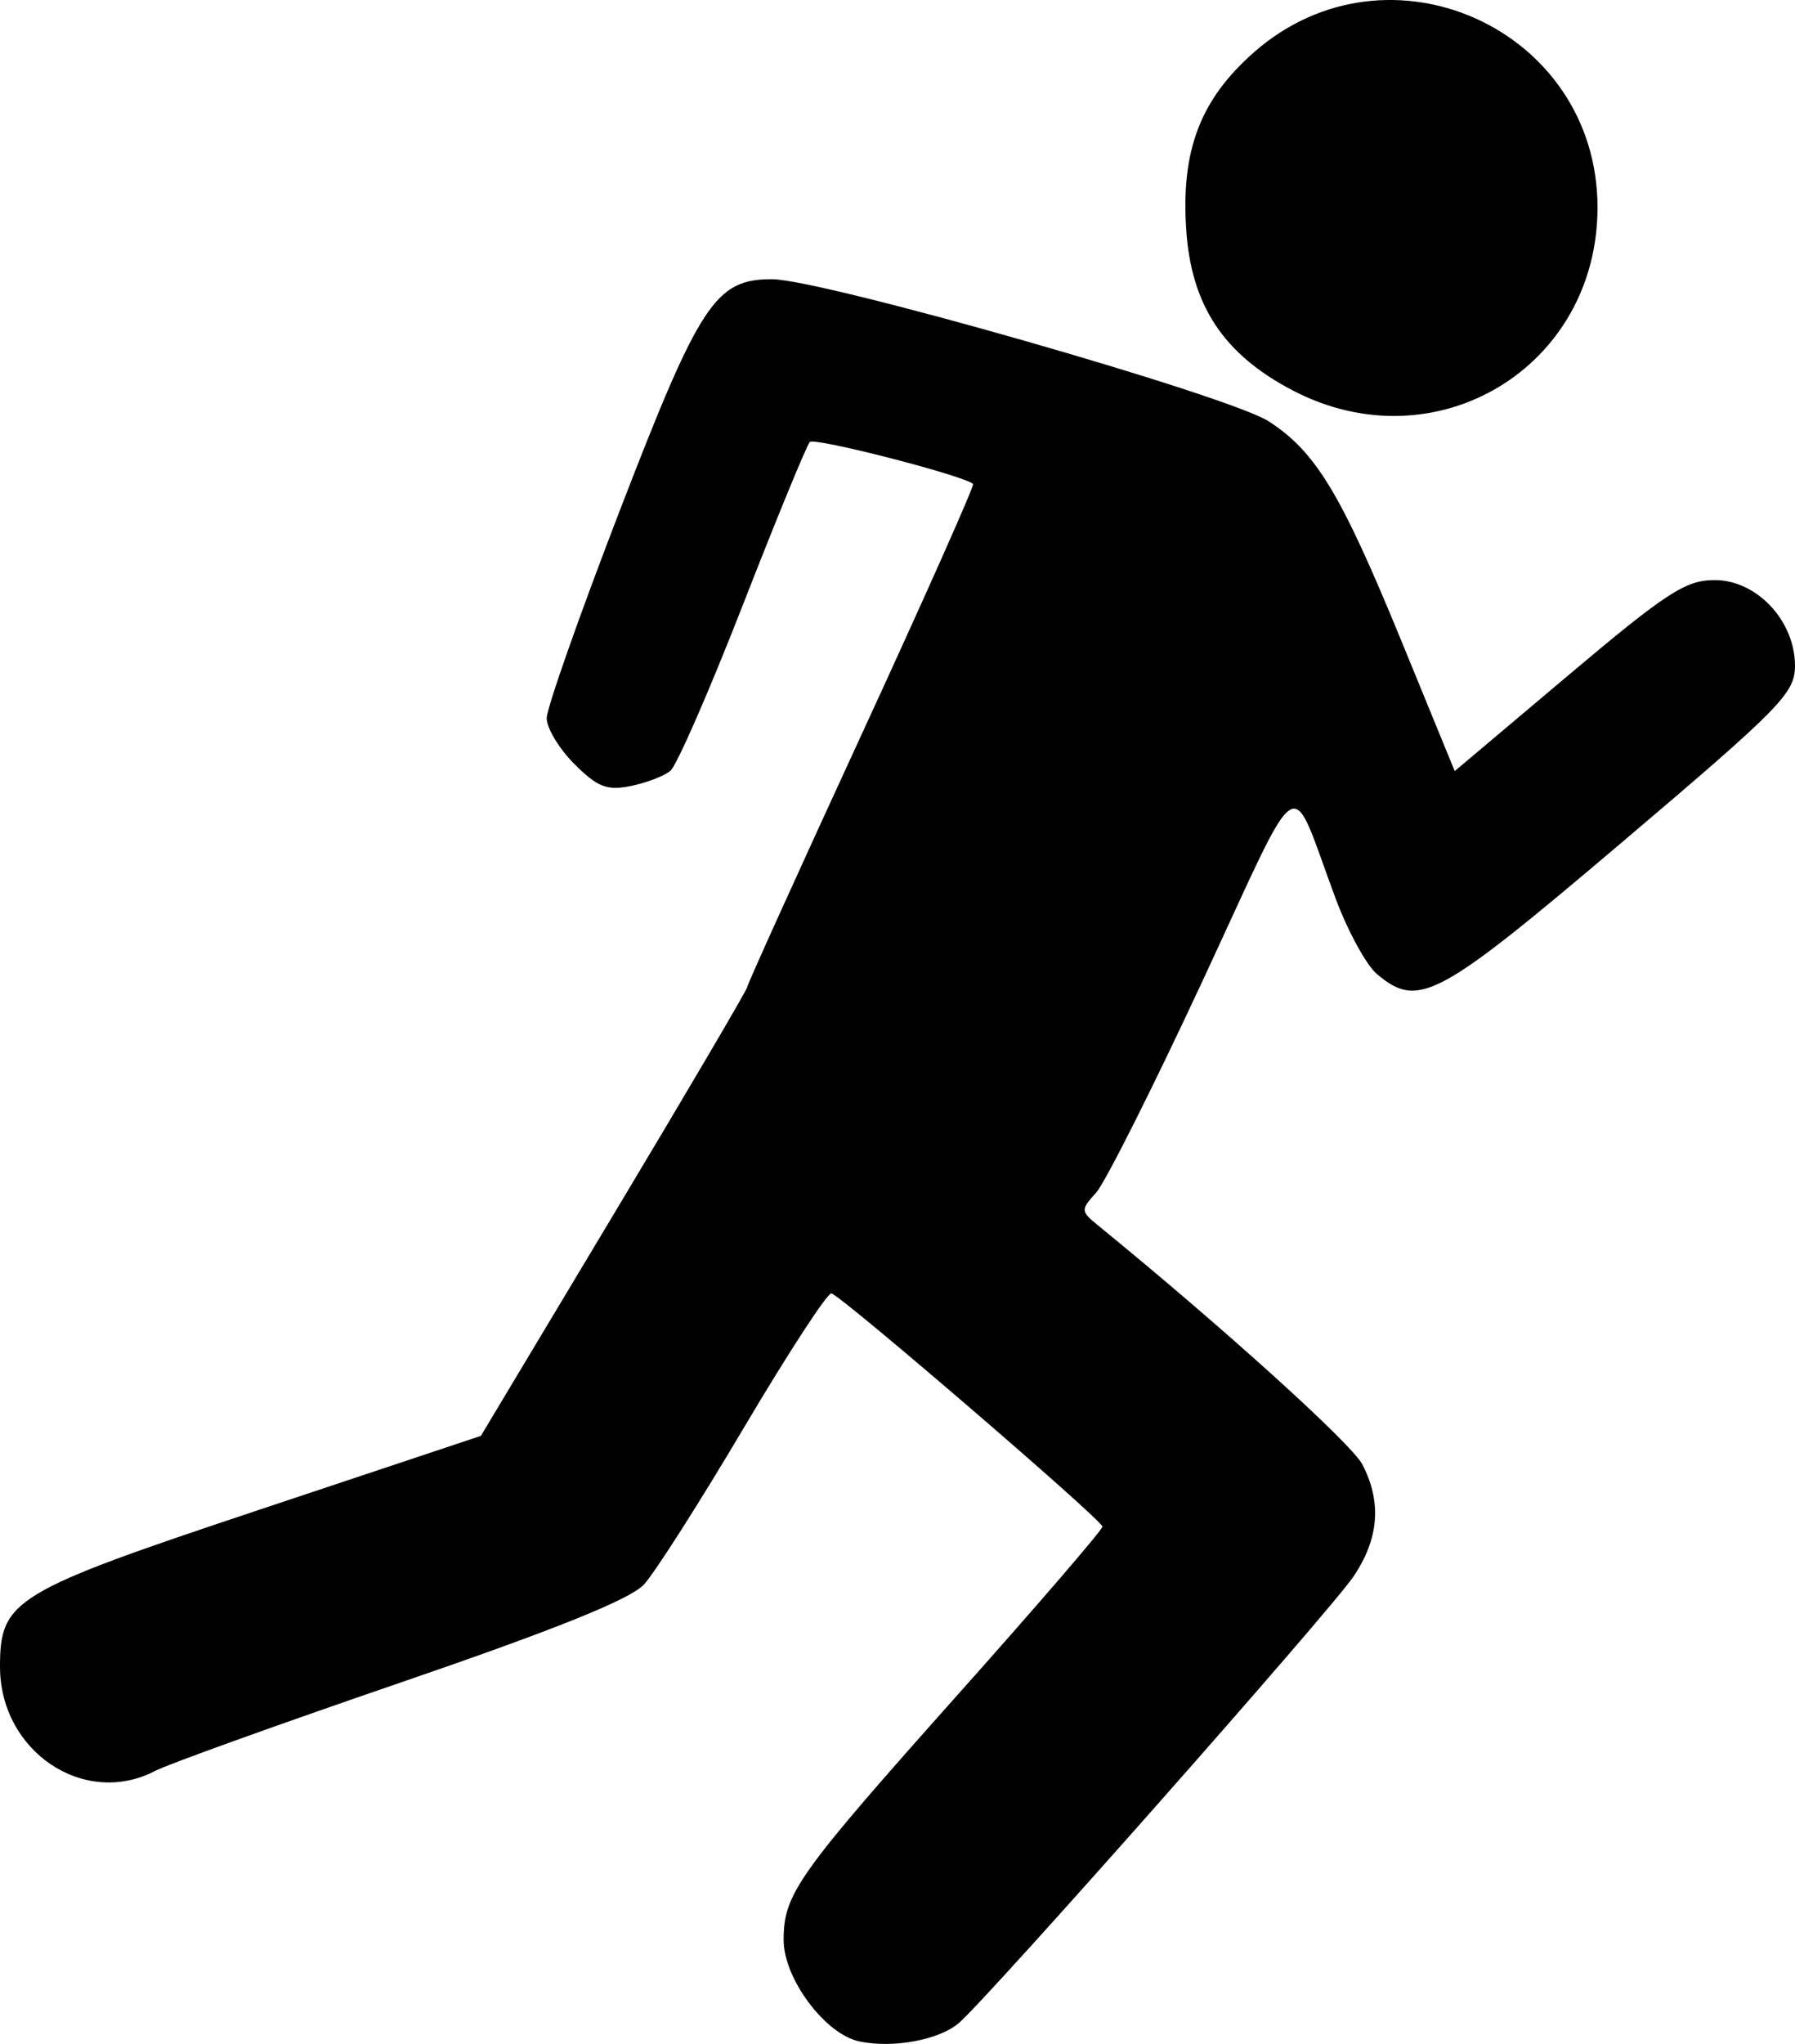 <?xml version="1.0" encoding="UTF-8" standalone="no"?>
<!-- Created with Inkscape (http://www.inkscape.org/) -->

<svg
   xmlns:dc="http://purl.org/dc/elements/1.1/"
   xmlns:cc="http://creativecommons.org/ns#"
   xmlns:rdf="http://www.w3.org/1999/02/22-rdf-syntax-ns#"
   xmlns:svg="http://www.w3.org/2000/svg"
   xmlns="http://www.w3.org/2000/svg"
   xmlns:sodipodi="http://sodipodi.sourceforge.net/DTD/sodipodi-0.dtd"
   xmlns:inkscape="http://www.inkscape.org/namespaces/inkscape"
   version="1.1"
   id="svg866"
   width="197"
   height="224.258"
   viewBox="0 0 197 224.258"
   sodipodi:docname="running.svg"
   inkscape:version="0.92.3 (unknown)">
  <defs
     id="defs870" />
  <sodipodi:namedview
     pagecolor="#ffffff"
     bordercolor="#666666"
     borderopacity="1"
     objecttolerance="10"
     gridtolerance="10"
     guidetolerance="10"
     inkscape:pageopacity="0"
     inkscape:pageshadow="2"
     inkscape:window-width="1920"
     inkscape:window-height="1004"
     id="namedview868"
     showgrid="false"
     inkscape:zoom="0.93222222"
     inkscape:cx="-104.02473"
     inkscape:cy="341.32314"
     inkscape:window-x="0"
     inkscape:window-y="24"
     inkscape:window-maximized="1"
     inkscape:current-layer="svg866" />
  <path
     style="fill:#000000"
     d="m 94.298,223.978 c -3.755,-0.802 -8.299,-6.898 -8.294,-11.129 0.005,-5.071 1.475,-7.135 19.379,-27.215 8.582,-9.625 15.606,-17.786 15.61,-18.137 0.008,-0.689 -28.502,-25.217 -29.741,-25.587 -0.413,-0.124 -4.728,6.491 -9.589,14.698 -4.861,8.208 -9.811,15.972 -11,17.253 -1.498,1.614 -9.679,4.908 -26.619,10.718 -13.451,4.613 -25.601,8.985 -27,9.715 C 9.24,198.367 0,192.171 0,182.865 c 0,-7.332 1.464,-8.219 28.398,-17.196 l 24.378,-8.126 14.612,-24.373 c 8.037,-13.405 14.612,-24.59 14.612,-24.855 0,-0.265 5.646,-12.73 12.546,-27.701 6.901,-14.97 12.413,-27.35 12.25,-27.511 -0.918,-0.903 -17.399,-5.141 -17.919,-4.607 -0.342,0.352 -3.641,8.377 -7.331,17.834 -3.69,9.457 -7.277,17.667 -7.973,18.244 -0.695,0.577 -2.666,1.33 -4.379,1.672 -2.586,0.517 -3.63,0.107 -6.155,-2.417 -1.672,-1.672 -3.04,-3.934 -3.04,-5.028 0,-1.093 3.617,-11.365 8.038,-22.827 8.773,-22.745 10.48,-25.339 16.671,-25.339 5.489,0 50.195,12.784 54.532,15.593 5.183,3.358 7.931,7.913 14.625,24.248 l 5.789,14.127 12.422,-10.473 c 10.804,-9.108 12.899,-10.474 16.083,-10.484 4.636,-0.014 8.839,4.458 8.839,9.404 0,3.003 -1.513,4.545 -19.055,19.423 -20.184,17.119 -22.251,18.23 -26.816,14.412 -1.151,-0.963 -3.187,-4.675 -4.524,-8.25 -5.219,-13.95 -3.438,-15.042 -14.603,8.946 -5.453,11.714 -10.717,22.187 -11.699,23.272 -1.718,1.899 -1.709,2.035 0.243,3.627 13.646,11.129 27.804,23.931 28.979,26.204 2.142,4.142 1.815,8.17 -1.001,12.32 -2.573,3.792 -39.687,45.776 -43.248,48.924 -2.133,1.886 -7.264,2.844 -10.978,2.051 z M 141.881,42.841 c -7.633,-3.988 -11.169,-9.356 -11.704,-17.771 -0.549,-8.627 1.586,-14.177 7.437,-19.327 14.706,-12.945 37.682,-2.599 37.712,16.981 0.026,17.602 -17.768,28.306 -33.444,20.117 z"
     id="path876"
     inkscape:connector-curvature="0" />
</svg>
